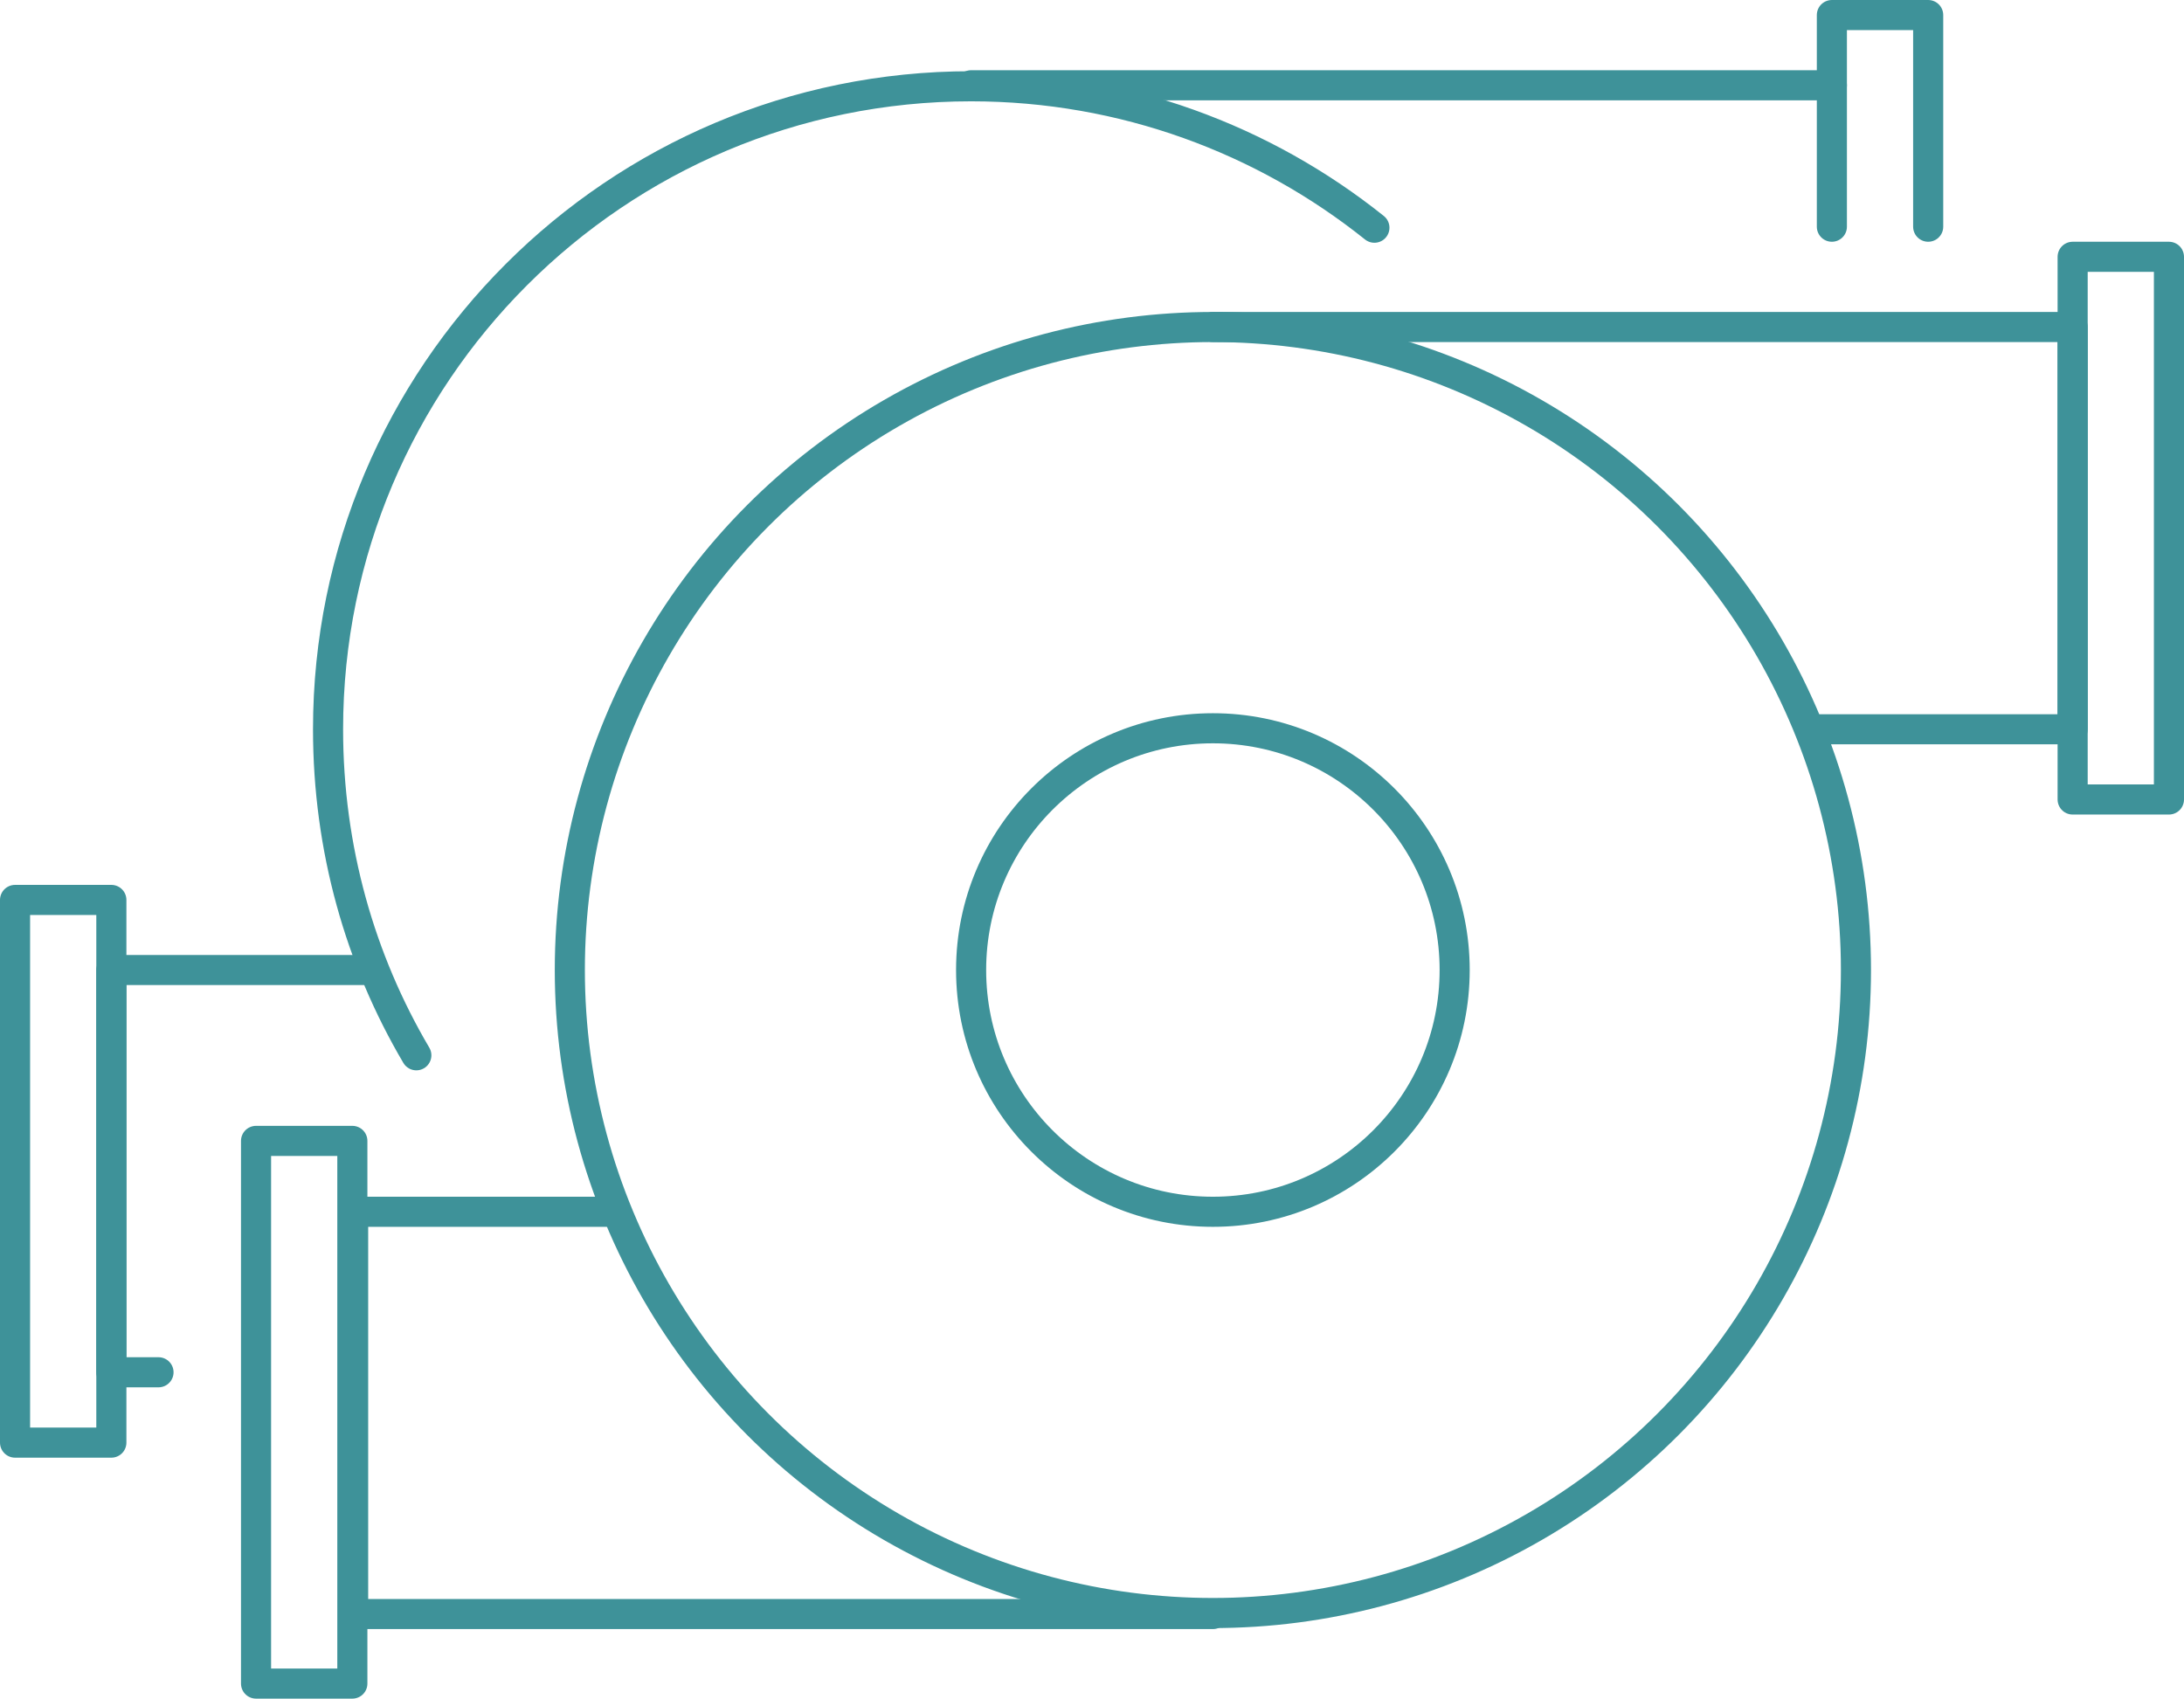 <?xml version="1.0" encoding="utf-8"?>
<!-- Generator: Adobe Illustrator 24.1.2, SVG Export Plug-In . SVG Version: 6.00 Build 0)  -->
<svg version="1.1" id="Layer_1" xmlns="http://www.w3.org/2000/svg" xmlns:xlink="http://www.w3.org/1999/xlink" x="0px" y="0px"
	 viewBox="0 0 217.7 169.4" style="enable-background:new 0 0 217.7 169.4;" xml:space="preserve">
<style type="text/css">
	.st0{fill:none;stroke:#3E9299;stroke-width:3;stroke-linecap:round;stroke-linejoin:round;stroke-miterlimit:10;}
</style>
<g>
	<g>
		<circle class="st0" cx="120.9" cy="96.7" r="64.1"/>
		<circle class="st0" cx="120.9" cy="96.7" r="24.1"/>
		<polyline class="st0" points="120.9,32.6 206.6,32.6 206.6,72.7 180.7,72.7 		"/>
		<rect x="206.6" y="25.6" class="st0" width="9.6" height="54.1"/>
		<polyline class="st0" points="120.9,160.9 35.2,160.9 35.2,120.8 61.1,120.8 		"/>
		
			<rect x="25.6" y="113.8" transform="matrix(-1 -1.224647e-16 1.224647e-16 -1 60.722 281.634)" class="st0" width="9.6" height="54.1"/>
	</g>
	<g>
		<path class="st0" d="M41.5,105.2c-5.6-9.5-8.8-20.6-8.8-32.5c0-35.4,28.7-64.1,64.1-64.1c15.2,0,29.2,5.3,40.2,14.1"/>
		<line class="st0" x1="96.8" y1="8.5" x2="182.6" y2="8.5"/>
		<polyline class="st0" points="182.6,22.6 182.6,1.5 192.2,1.5 192.2,22.6 		"/>
		<polyline class="st0" points="15.8,136.8 11.1,136.8 11.1,96.7 37,96.7 		"/>
		
			<rect x="1.5" y="89.7" transform="matrix(-1 -1.224647e-16 1.224647e-16 -1 12.6 233.513)" class="st0" width="9.6" height="54.1"/>
	</g>
</g>
</svg>
